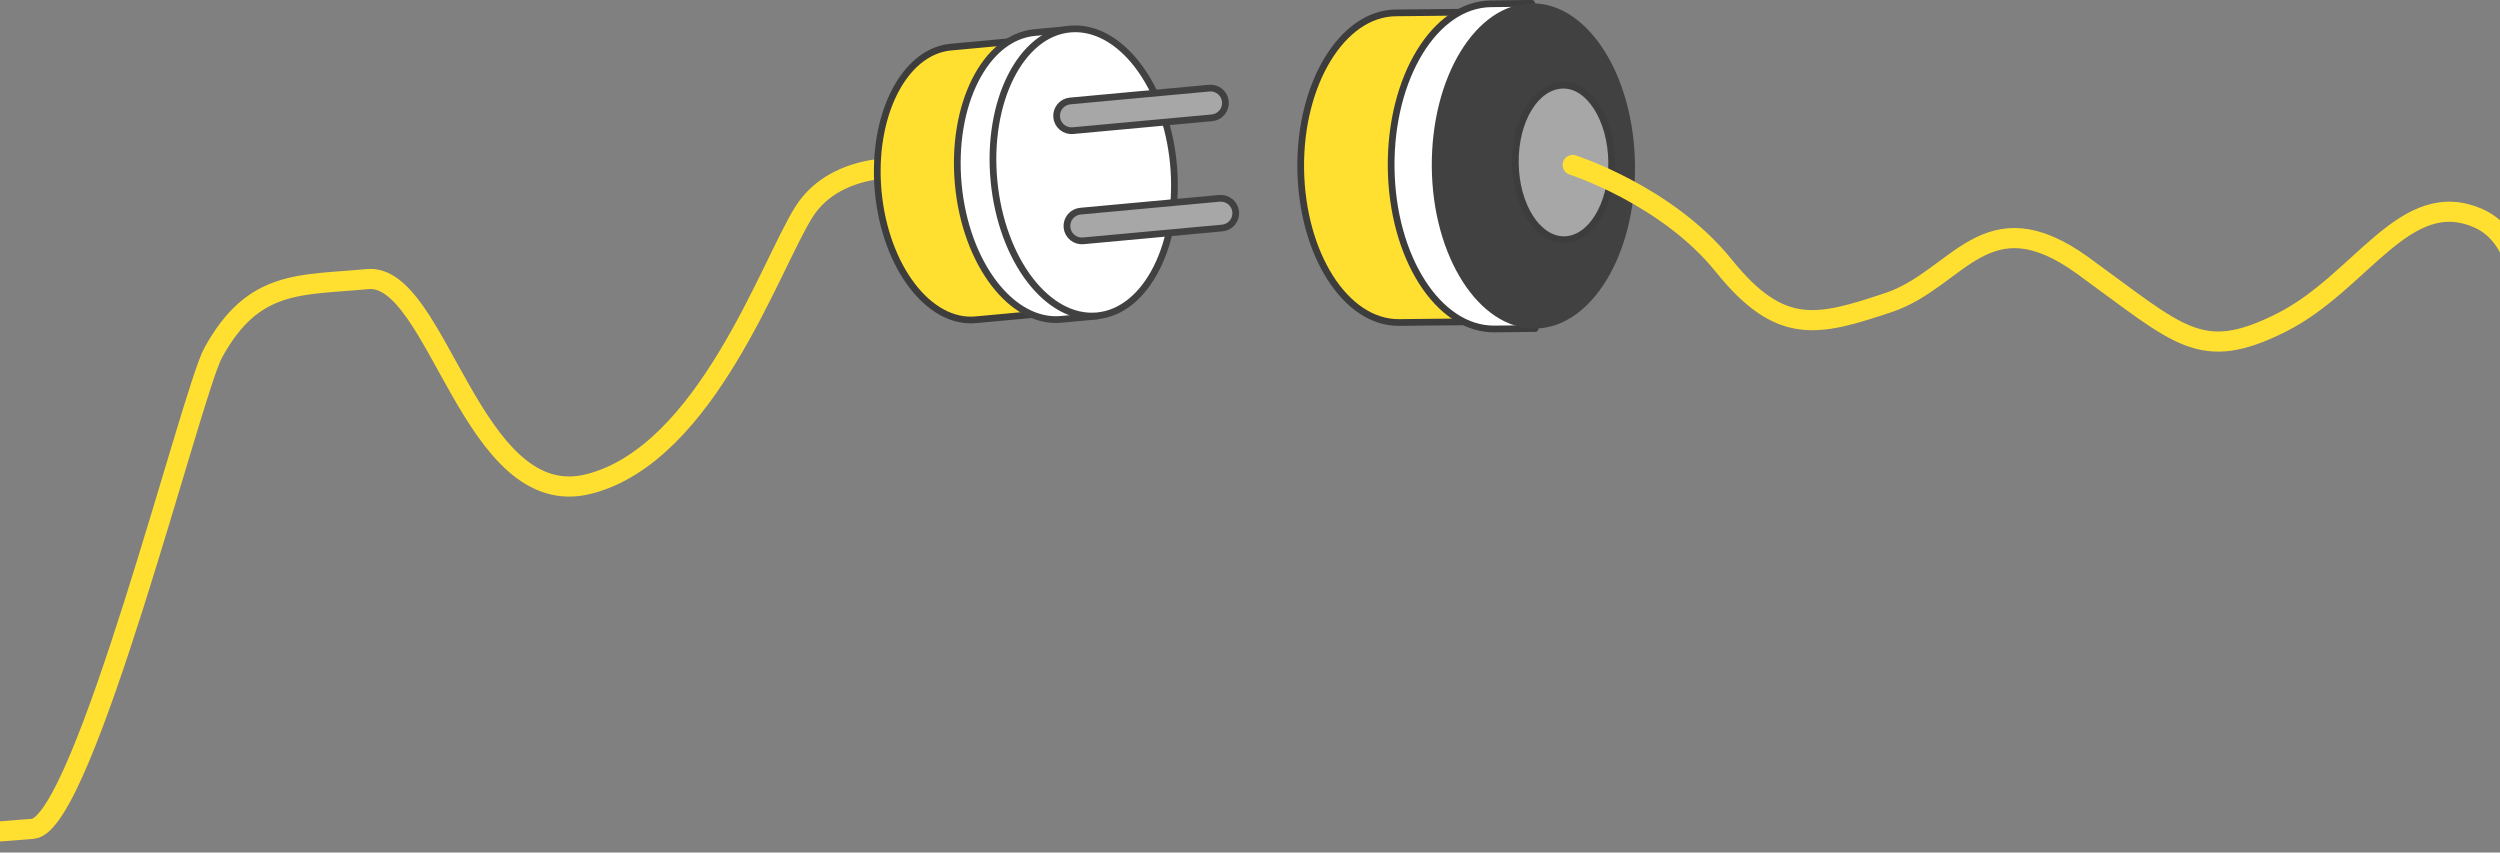 <svg width="390" height="133" viewBox="0 0 390 133" fill="none" xmlns="http://www.w3.org/2000/svg">
<rect x="0" y="0" width="390" height="133" fill="#808080" stroke="none"/>
<path d="M242.06 25.86C241.95 15.96 237.91 7.51 232.54 3.86V1.86L217.74 2.01C209.41 2.1 202.74 13.01 202.91 26.31C203.08 39.61 209.91 50.38 218.25 50.31L233.05 50.16V48.16C238.25 44.29 242.11 35.76 242.06 25.86Z" fill="#FFE031" stroke="#3D3D3D" stroke-width="1.05" stroke-linecap="round" stroke-linejoin="round"/>
<path d="M248.7 25.79C248.59 15.39 244.58 6.51 238.94 2.65V0.52L232.6 0.59C223.84 0.68 216.87 12.11 217.02 26.12C217.17 40.13 224.38 51.41 233.14 51.32L239.48 51.25V49.13C244.99 45.15 248.81 36.15 248.7 25.79Z" fill="white" stroke="#3D3D3D" stroke-width="1.05" stroke-linecap="round" stroke-linejoin="round"/>
<path d="M255.06 25.72C255.21 39.72 248.23 51.16 239.48 51.25C230.73 51.34 223.48 40.06 223.36 26.06C223.24 12.06 230.19 0.62 238.94 0.52C247.69 0.42 254.89 11.71 255.06 25.72Z" fill="#414141"/>
<path d="M251.421 25.29C251.491 31.92 248.181 37.34 244.031 37.39C239.881 37.44 236.461 32.08 236.391 25.39C236.321 18.7 239.631 13.39 243.781 13.29C247.931 13.19 251.351 18.65 251.421 25.29Z" fill="#A7A7A7" stroke="#3D3D3D" stroke-width="1.05" stroke-linecap="round" stroke-linejoin="round"/>
<path d="M245.34 25.74C245.34 25.74 260.06 30.45 268.91 41.45C277.76 52.45 283.57 50.87 294.57 47.21C305.57 43.55 309.76 30.45 324.95 41.45C340.14 52.45 343.28 56.63 355.85 50.35C368.42 44.07 375.22 28.88 386.75 34.11C398.28 39.34 393.03 66.11 394.08 79.11C395.13 92.11 393.55 124.68 396.17 128.87C398.79 133.06 425.5 129.87 425.5 129.87" stroke="#FFE031" stroke-width="3.14" stroke-linecap="round" stroke-linejoin="round"/>
<path d="M142.7 26.26C142.7 26.26 130.7 24.69 125.41 33.07C120.12 41.45 110.23 70.77 91.9 75.49C73.57 80.21 68.33 42.49 57.33 43.54C46.85 44.54 39.53 43.54 33.24 55.06C29.88 61.23 13.08 128.6 5.14 129.29C-20.15 131.5 -36.43 130.06 -36.43 130.06" stroke="#FFE031" stroke-width="3.14" stroke-linecap="round" stroke-linejoin="round"/>
<path d="M171.55 26.67C170.74 17.94 166.55 10.77 161.55 7.92L161.39 6.14L148.33 7.35C140.98 8.03 135.91 18.12 137 29.88C138.09 41.64 144.93 50.61 152.28 49.88L165.34 48.67L165.17 46.89C169.57 43.21 172.36 35.4 171.55 26.67Z" fill="#FFE031" stroke="#3D3D3D" stroke-width="1.05" stroke-linecap="round" stroke-linejoin="round"/>
<path d="M177.46 26.15C176.61 16.98 172.46 9.43 167.17 6.43L166.99 4.56L161.4 5.08C153.68 5.8 148.35 16.39 149.49 28.75C150.63 41.11 157.83 50.54 165.55 49.82L171.14 49.3L170.97 47.43C175.59 43.49 178.31 35.29 177.46 26.15Z" fill="white" stroke="#414141" stroke-width="1.05" stroke-linecap="round" stroke-linejoin="round"/>
<path d="M183.06 25.6C184.21 37.96 178.88 48.55 171.15 49.27C163.42 49.99 156.23 40.55 155.06 28.2C153.89 15.85 159.24 5.2 166.96 4.53C174.68 3.86 181.9 13.25 183.06 25.6Z" fill="white" stroke="#414141" stroke-width="1.05" stroke-linecap="round" stroke-linejoin="round"/>
<path d="M189.06 18.38L167.37 20.38C167.066 20.409 166.76 20.378 166.468 20.288C166.176 20.198 165.904 20.051 165.669 19.856C165.434 19.661 165.24 19.421 165.098 19.151C164.956 18.88 164.868 18.584 164.84 18.28C164.812 17.976 164.843 17.669 164.933 17.377C165.023 17.085 165.17 16.814 165.365 16.579C165.56 16.344 165.8 16.15 166.07 16.007C166.34 15.865 166.636 15.778 166.94 15.75L188.63 13.75C188.935 13.721 189.241 13.753 189.533 13.843C189.825 13.933 190.097 14.079 190.332 14.275C190.567 14.47 190.761 14.709 190.903 14.98C191.045 15.25 191.133 15.546 191.16 15.85C191.189 16.154 191.158 16.461 191.068 16.753C190.978 17.045 190.831 17.316 190.636 17.551C190.441 17.787 190.201 17.981 189.931 18.123C189.661 18.265 189.365 18.352 189.06 18.38Z" fill="#A7A7A7" stroke="#414141" stroke-width="1.05" stroke-linecap="round" stroke-linejoin="round"/>
<path d="M190.67 35.57L168.98 37.57C168.676 37.599 168.369 37.568 168.077 37.478C167.785 37.388 167.514 37.241 167.279 37.046C167.044 36.851 166.849 36.611 166.707 36.341C166.565 36.07 166.477 35.775 166.45 35.47C166.421 35.166 166.452 34.859 166.542 34.567C166.632 34.276 166.779 34.004 166.974 33.769C167.169 33.534 167.409 33.34 167.679 33.198C167.95 33.055 168.246 32.968 168.55 32.94L190.24 30.94C190.853 30.887 191.462 31.078 191.936 31.471C192.409 31.864 192.709 32.428 192.77 33.04C192.799 33.344 192.767 33.651 192.677 33.943C192.587 34.235 192.441 34.507 192.245 34.742C192.05 34.977 191.811 35.171 191.54 35.313C191.27 35.455 190.974 35.543 190.67 35.57Z" fill="#A7A7A7" stroke="#414141" stroke-width="1.05" stroke-linecap="round" stroke-linejoin="round"/>
</svg>
